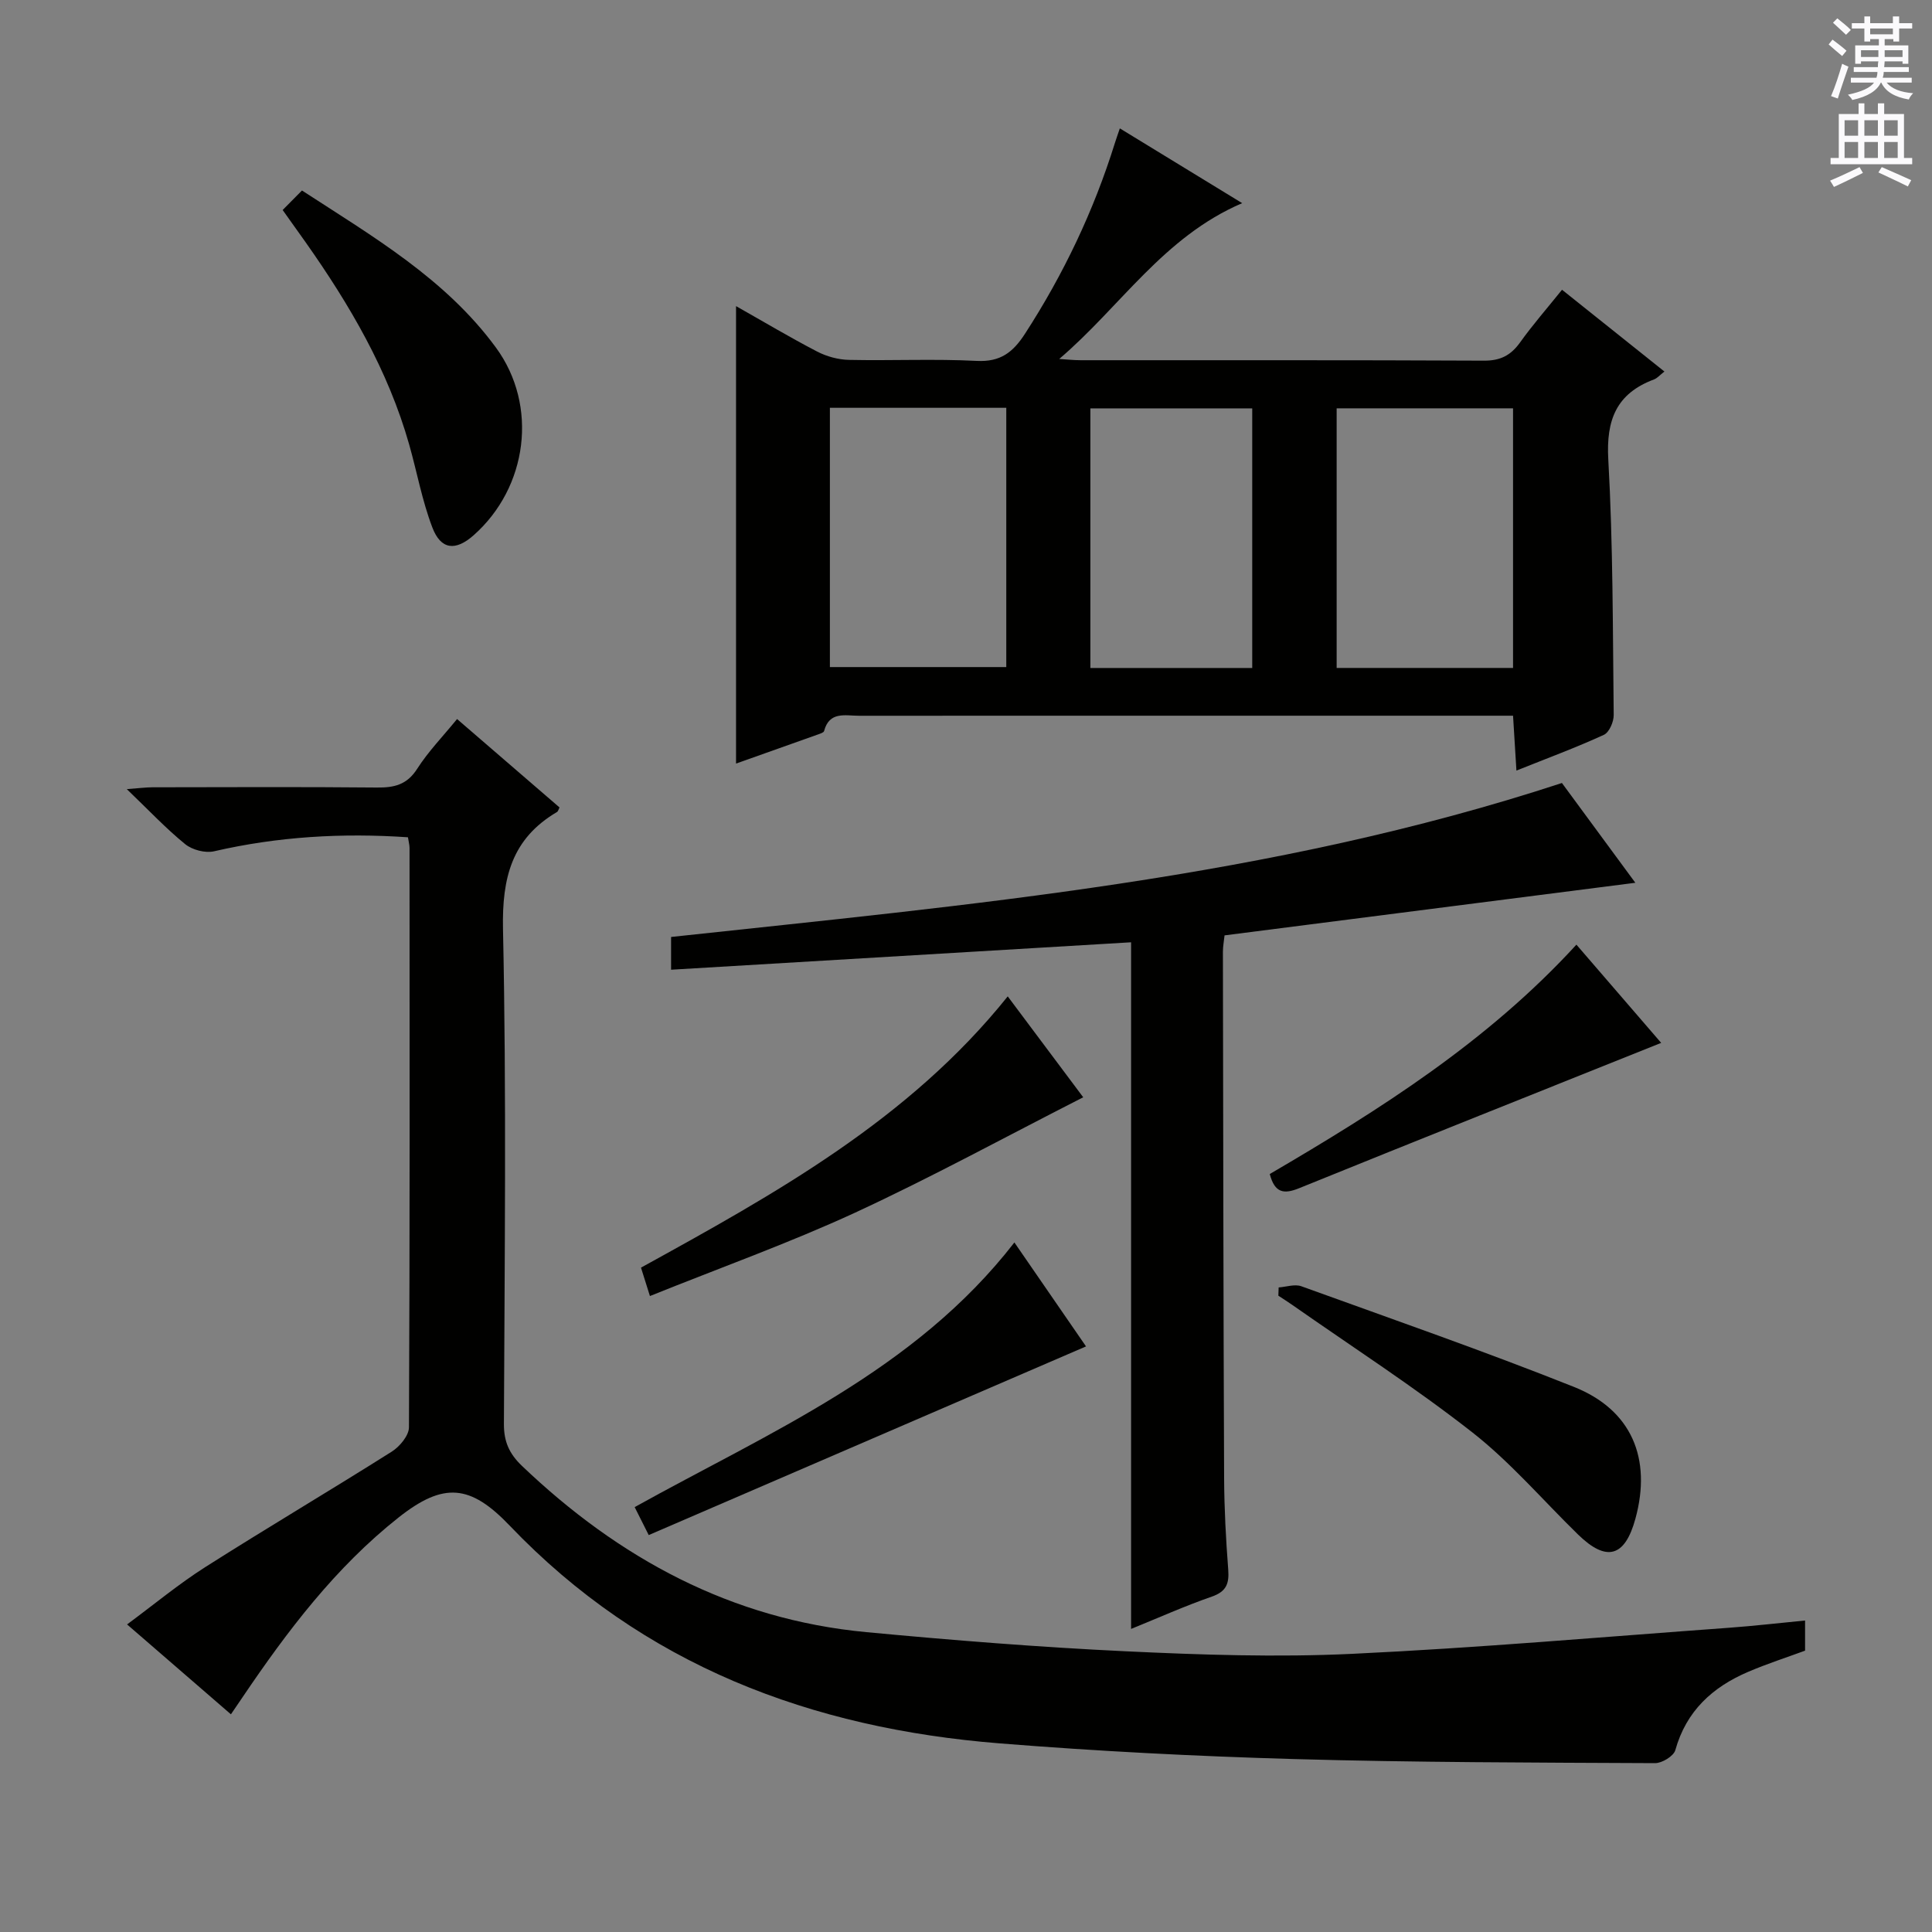 <svg enable-background="new 0 0 400 400" viewBox="0 0 400 400" xmlns="http://www.w3.org/2000/svg"><rect x="0" y="0" width="400" height="400" fill="#808080" stroke="none"/><g fill="#010100"><path d="m94.63 148.87c7.15 6.17 14.19 12.24 21.21 18.3-.22.43-.29.81-.51.94-9.36 5.51-11.41 13.6-11.19 24.24.73 34.14.33 68.31.19 102.46-.02 3.68 1.12 6.18 3.72 8.67 20.09 19.18 43.37 31.81 71.34 34.44 17.85 1.68 35.74 3.11 53.65 3.96 15.61.74 31.3 1.27 46.89.53 26.04-1.23 52.04-3.51 78.05-5.4 5.13-.37 10.25-.97 15.74-1.5v6.24c-3.79 1.4-7.87 2.71-11.79 4.39-7.37 3.15-12.81 8.1-15.07 16.2-.34 1.24-2.75 2.71-4.2 2.7-24.97-.12-49.95-.14-74.9-.85-20.27-.58-40.55-1.62-60.76-3.24-39.02-3.11-73.8-16.12-101.47-45.08-8.15-8.54-13.68-9.07-23.01-1.69-13.05 10.32-23.02 23.48-32.28 37.18-.73 1.07-1.46 2.15-2.43 3.57-7.12-6.16-13.99-12.11-21.5-18.61 5.62-4.16 10.7-8.38 16.22-11.89 12.76-8.11 25.78-15.8 38.57-23.88 1.65-1.04 3.56-3.32 3.57-5.04.19-39.99.14-79.97.12-119.96 0-.63-.19-1.27-.33-2.2-13.61-.93-26.93-.15-40.14 2.9-1.82.42-4.5-.28-5.97-1.47-3.99-3.24-7.54-7.03-12.1-11.4 2.54-.19 3.91-.37 5.29-.38 15.5-.02 30.99-.1 46.48.05 3.6.04 6.24-.56 8.36-3.89 2.3-3.59 5.35-6.73 8.25-10.29z"/><path d="m152.39 63.38c5.84 3.3 11.23 6.52 16.8 9.41 1.97 1.02 4.35 1.67 6.56 1.72 8.83.19 17.67-.24 26.48.21 4.89.25 7.49-1.77 9.97-5.6 8-12.35 14.25-25.48 18.63-39.52.24-.77.51-1.52 1.02-3.02 8.4 5.13 16.48 10.07 25.33 15.48-16.33 7-25.19 21.44-37.88 32.26 1.49.09 2.98.26 4.48.26 27.82.02 55.64-.05 83.46.09 3.41.02 5.56-1.1 7.48-3.78 2.61-3.65 5.58-7.04 8.68-10.9 6.98 5.57 13.9 11.1 21.2 16.93-.94.73-1.47 1.37-2.14 1.63-7.79 2.92-9.95 8.35-9.48 16.59.99 17.6.92 35.26 1.12 52.89.02 1.41-.93 3.61-2.04 4.11-5.7 2.62-11.61 4.8-18.1 7.4-.24-3.96-.45-7.33-.7-11.36-2.13 0-4.06 0-5.98 0-43.15 0-86.29-.01-129.44.01-2.82 0-6.13-.98-7.22 3.16-.09.33-.8.54-1.26.71-5.6 2-11.2 3.99-16.97 6.03 0-31.59 0-62.77 0-94.71zm55.95 21.05c-12.45 0-24.36 0-36.52 0v53.68h36.52c0-18.04 0-35.62 0-53.68zm104.92 53.86c0-18.19 0-35.89 0-53.75-12.34 0-24.34 0-36.52 0v53.75zm-54 .01c0-18.2 0-35.9 0-53.75-11.34 0-22.35 0-33.51 0v53.75z"/><path d="m234.18 195.09c-31.64 1.89-63.26 3.77-95.24 5.68 0-2.38 0-4.3 0-6.78 61.88-6.69 124.12-12.09 184.44-31.88 4.8 6.52 9.77 13.28 15.2 20.66-28.74 3.68-56.76 7.27-85.05 10.89-.12 1.16-.34 2.28-.34 3.4.06 36.32.1 72.65.25 108.97.03 6.31.37 12.64.85 18.93.22 2.91-.38 4.55-3.39 5.6-5.62 1.95-11.07 4.4-16.72 6.69 0-47.36 0-94.35 0-142.16z"/><path d="m58.52 43.48c1.41-1.42 2.57-2.59 4-4.04 14.72 9.57 29.73 18.29 40.17 32.54 8.8 12.02 6.55 28.95-4.63 38.84-3.73 3.3-6.78 3.04-8.55-1.62-2.11-5.52-3.17-11.43-4.79-17.15-4.36-15.38-12.32-28.95-21.45-41.9-1.43-2.03-2.88-4.04-4.75-6.67z"/><path d="m134.56 268.33c-.87-2.74-1.31-4.14-1.85-5.88 27.77-15.3 55.45-30.6 75.93-56.16 5.47 7.31 10.9 14.57 15.63 20.89-15.97 8.13-31.39 16.56-47.3 23.92-13.68 6.3-27.91 11.39-42.41 17.23z"/><path d="m264.73 266.55c1.57-.11 3.33-.73 4.68-.25 18.86 6.82 37.82 13.42 56.45 20.84 11.98 4.77 16.15 14.84 12.73 27.31-2.18 7.94-5.98 9-11.88 3.25-7.26-7.08-13.92-14.9-21.85-21.12-12-9.4-24.87-17.7-37.38-26.46-.92-.64-1.87-1.24-2.81-1.86.02-.56.04-1.13.06-1.71z"/><path d="m134.31 317.82c-1.26-2.51-1.92-3.83-2.91-5.79 27.95-15.54 57.93-28.11 78.62-54.79 5.03 7.3 9.97 14.47 14.83 21.52-30.31 13.08-60.24 25.99-90.54 39.06z"/><path d="m326.38 195.58c6.25 7.25 12.1 14.03 17.55 20.34-25.1 10.05-50.07 19.99-74.97 30.09-3.16 1.28-5.04.99-6.07-2.94 22.71-13.29 45.06-27.37 63.49-47.49z"/></g><path d="m378.6 9.2.8-1c.9.7 1.9 1.4 2.9 2.3l-.9 1.1c-1.1-.9-2-1.7-2.8-2.4zm.5 10.7c.9-2.1 1.6-4.3 2.3-6.7.4.2.8.4 1.3.6-.7 2.1-1.5 4.3-2.2 6.6zm.4-15.2.9-.9c1 .8 2 1.6 2.8 2.4l-1 1c-1-.9-1.9-1.8-2.7-2.5zm12.5-1.3h1.2v1.4h2.7v1.1h-2.7v2.7h-1.2v-.5h-1.8v1.3h4.9v3.8h-1.2v-.5h-3.7c0 .4-.1.9-.1 1.2h5.1v1h-5.2c0 .5-.1.9-.2 1.2h6v1h-5.2c1.1 1.3 2.9 2 5.5 2.2-.4.4-.7.8-.9 1.3-2.9-.5-4.8-1.6-5.7-3.5h-.1c-.8 1.7-2.7 2.9-5.9 3.6-.2-.4-.6-.8-.9-1.1 2.8-.6 4.6-1.4 5.4-2.5h-4.8v-1h5.3c.1-.3.2-.7.2-1.2h-4.9v-1h5c0-.4 0-.8.1-1.2h-3.6v.5h-1.2v-3.8h4.9v-1.3h-1.8v.5h-1.2v-2.7h-2.6v-1.1h2.6v-1.4h1.2v1.4h4.7v-1.4zm-6.7 8.4h3.6c0-.4 0-.9 0-1.4h-3.6zm1.9-4.7h4.7v-1.2h-4.7zm6.7 3.3h-3.7v1.4h3.7z" fill="#fbfafc"/><path d="m384.7 21.4h1.3v2.2h2.8v-2.2h1.3v2.2h4.1v9.1h1.7v1.3h-16.9v-1.3h1.7v-9.1h4.1v-2.2zm.3 13.2.7 1.2c-1.8.9-3.8 1.9-6 2.9-.2-.4-.5-.8-.8-1.3 2.4-1 4.4-2 6.1-2.8zm-3.1-6.5h2.8v-3.2h-2.8zm0 4.6h2.8v-3.3h-2.8zm4.1-4.6h2.8v-3.2h-2.8zm0 4.6h2.8v-3.3h-2.8zm3.6 1.9c2.1.9 4.1 1.8 6.1 2.7l-.7 1.3c-2.2-1.1-4.2-2-6.1-2.9zm3.3-9.7h-2.8v3.2h2.8zm-2.8 7.8h2.8v-3.3h-2.8z" fill="#fbfafc"/></svg>